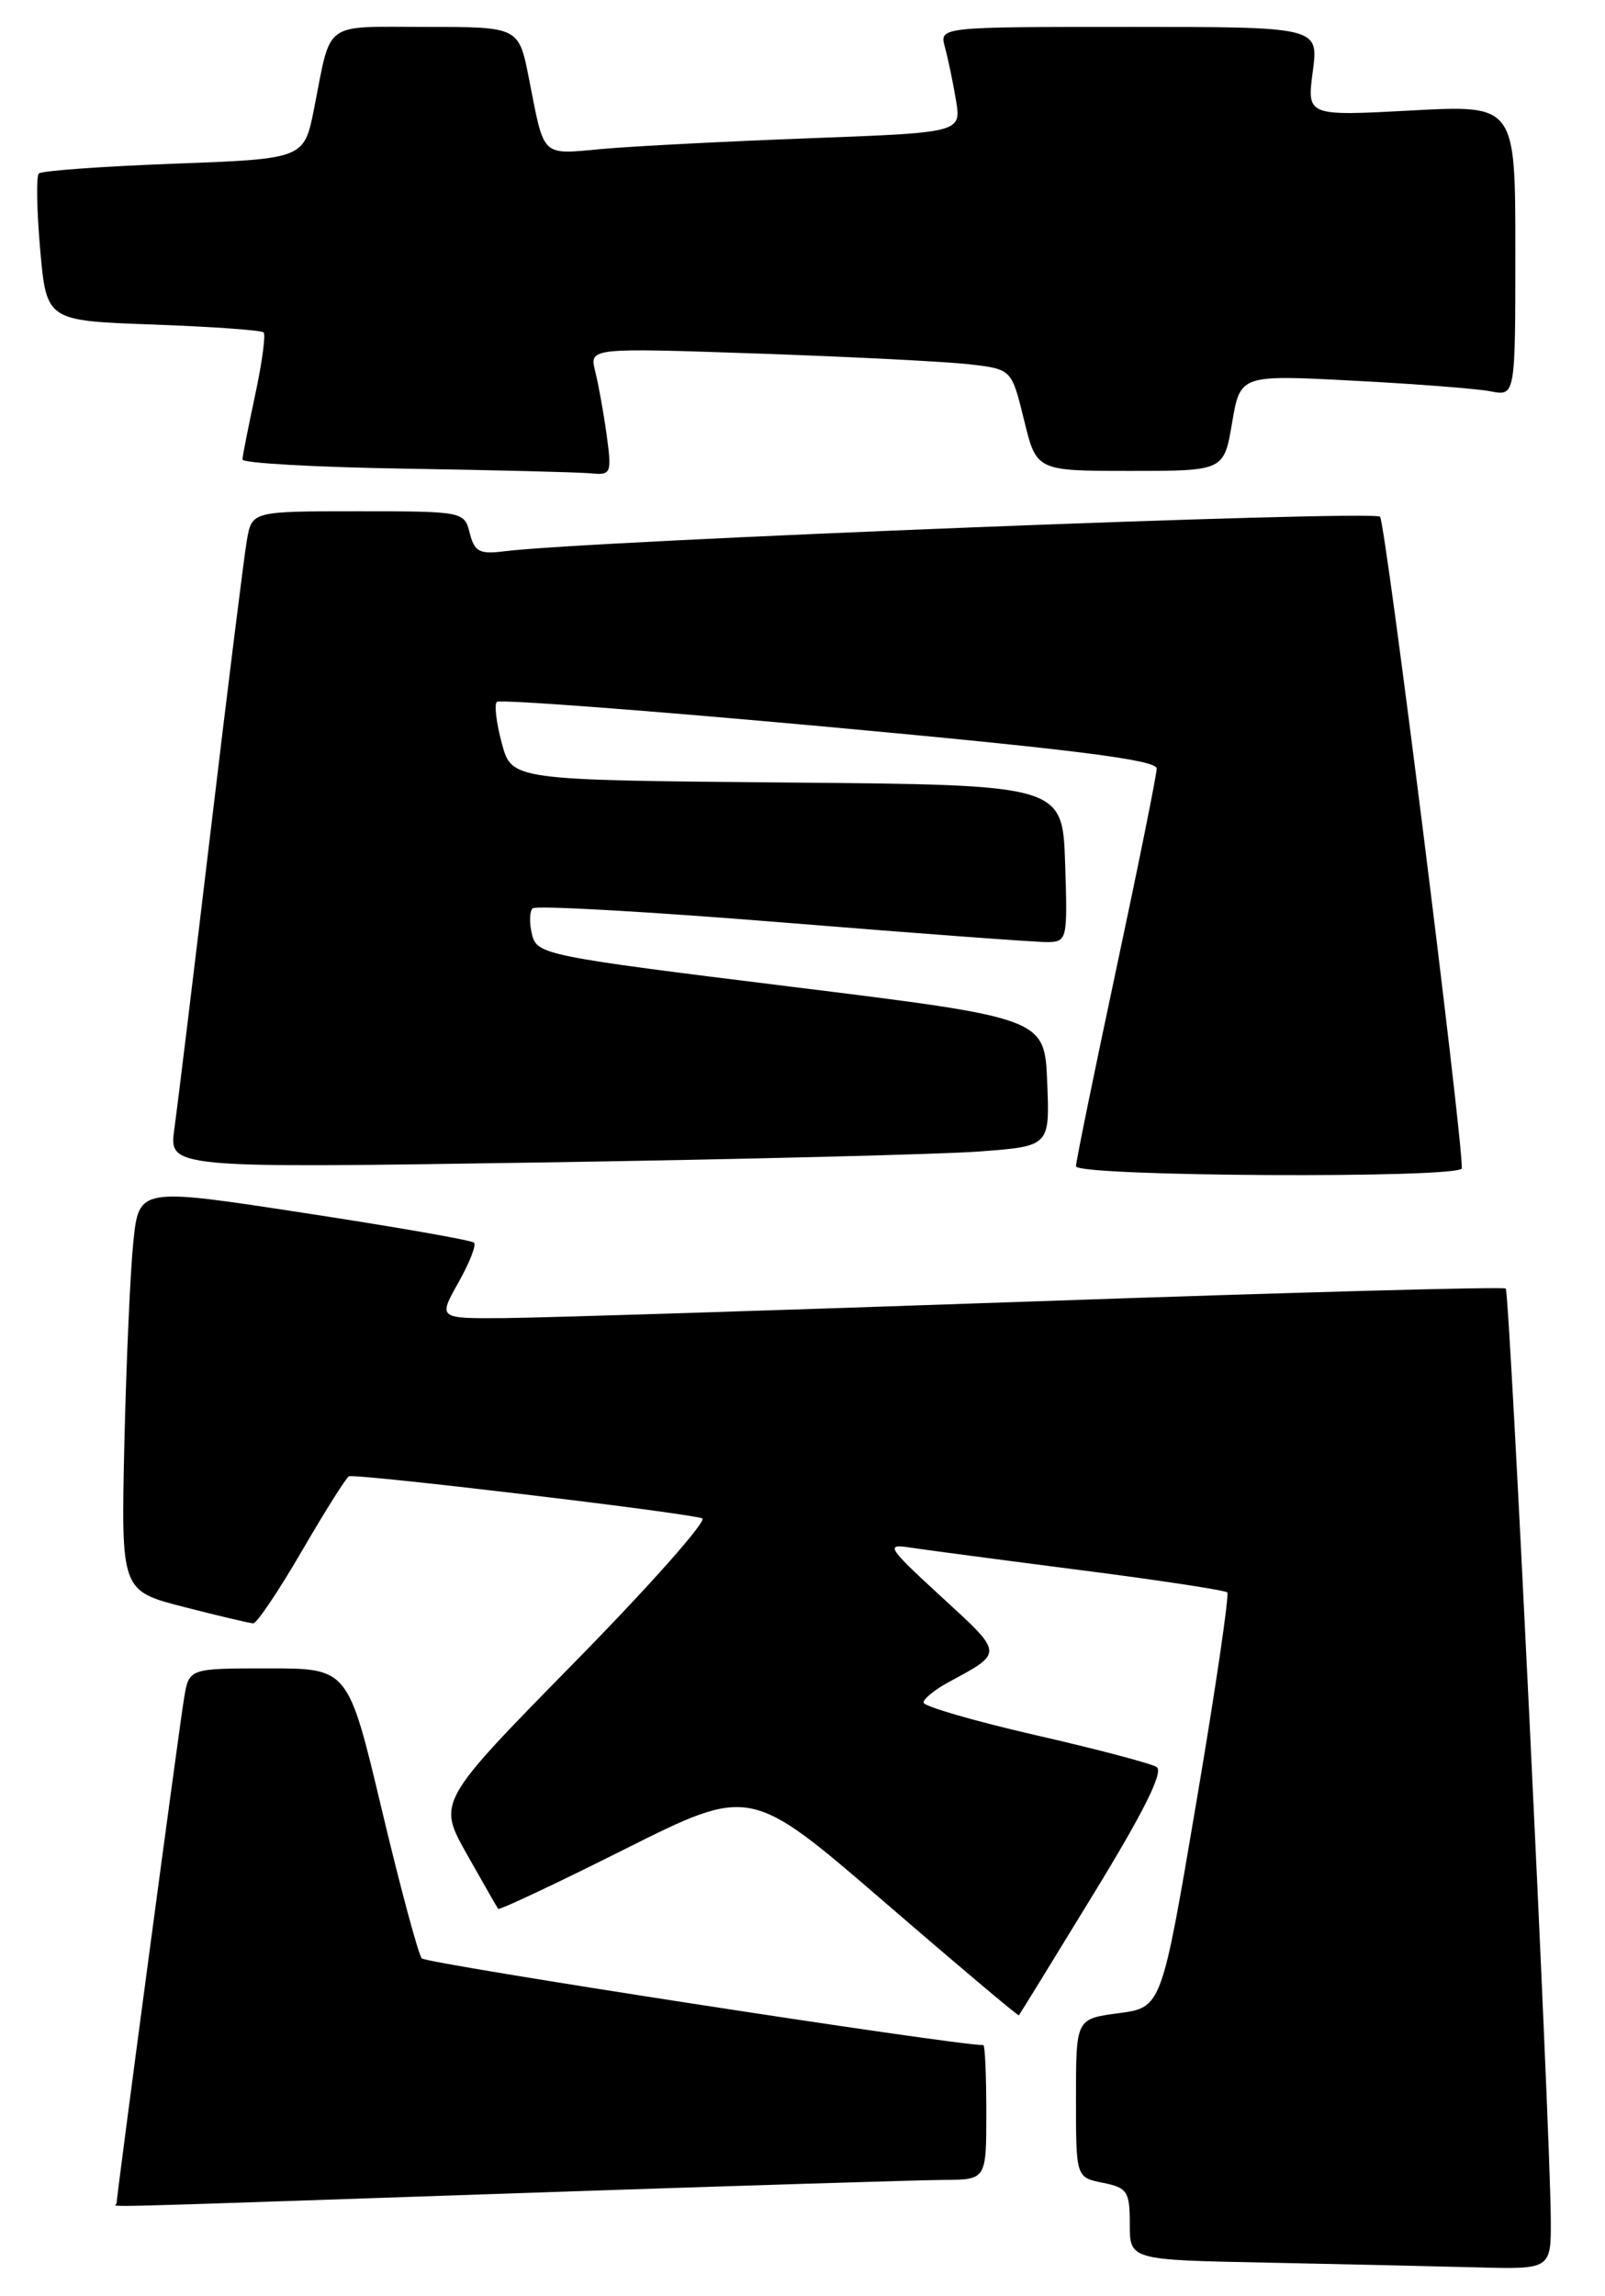 <?xml version="1.0" encoding="UTF-8" standalone="no"?>
<!DOCTYPE svg PUBLIC "-//W3C//DTD SVG 1.1//EN" "http://www.w3.org/Graphics/SVG/1.1/DTD/svg11.dtd" >
<svg xmlns="http://www.w3.org/2000/svg" xmlns:xlink="http://www.w3.org/1999/xlink" version="1.1" viewBox="0 0 179 256">
 <g >
 <path fill="currentColor"
d=" M 172.95 247.25 C 172.87 236.76 168.37 144.04 167.93 143.65 C 167.69 143.43 144.10 144.08 115.50 145.08 C 86.90 146.08 60.21 146.92 56.19 146.95 C 48.87 147.00 48.87 147.00 51.11 143.01 C 52.35 140.82 53.14 138.80 52.87 138.54 C 52.61 138.27 44.09 136.78 33.94 135.23 C 15.50 132.40 15.50 132.40 14.87 138.45 C 14.53 141.78 14.08 151.89 13.87 160.93 C 13.50 177.35 13.50 177.35 20.50 179.15 C 24.35 180.14 27.83 180.96 28.24 180.98 C 28.64 180.99 31.07 177.38 33.64 172.96 C 36.21 168.54 38.58 164.77 38.91 164.59 C 39.53 164.24 76.32 168.61 78.31 169.27 C 78.94 169.48 72.56 176.68 64.13 185.27 C 48.79 200.89 48.79 200.89 52.06 206.70 C 53.86 209.89 55.43 212.64 55.56 212.81 C 55.68 212.98 62.06 209.98 69.73 206.13 C 83.68 199.15 83.68 199.15 98.58 212.00 C 106.77 219.07 113.55 224.78 113.63 224.68 C 113.72 224.58 117.48 218.48 121.98 211.11 C 127.61 201.91 129.80 197.50 128.99 196.99 C 128.34 196.59 122.23 194.98 115.40 193.42 C 108.58 191.85 103.00 190.23 103.00 189.81 C 103.00 189.39 104.24 188.38 105.75 187.56 C 111.96 184.20 111.98 184.44 105.00 178.03 C 98.96 172.48 98.71 172.09 101.50 172.53 C 103.15 172.78 111.68 173.91 120.46 175.04 C 129.24 176.16 136.62 177.29 136.87 177.53 C 137.11 177.78 135.57 188.29 133.43 200.89 C 129.55 223.80 129.55 223.80 124.77 224.44 C 120.00 225.07 120.00 225.07 120.00 233.91 C 120.00 242.75 120.00 242.75 123.00 243.35 C 125.73 243.90 126.00 244.31 126.00 247.95 C 126.00 251.95 126.00 251.95 141.25 252.25 C 149.64 252.42 160.21 252.66 164.75 252.78 C 173.00 253.00 173.00 253.00 172.95 247.25 Z  M 58.00 244.50 C 81.38 243.70 102.64 243.04 105.25 243.03 C 110.00 243.00 110.00 243.00 110.00 235.50 C 110.00 231.38 109.85 228.00 109.67 228.00 C 106.37 228.00 47.55 218.92 47.04 218.33 C 46.65 217.87 44.64 210.41 42.58 201.75 C 38.83 186.00 38.83 186.00 29.96 186.00 C 21.09 186.00 21.09 186.00 20.54 189.25 C 20.03 192.22 13.00 244.85 13.00 245.65 C 13.00 246.08 7.73 246.21 58.00 244.50 Z  M 163.03 130.25 C 163.16 127.07 154.53 58.30 153.91 57.61 C 153.22 56.83 65.35 60.29 56.25 61.46 C 53.48 61.81 52.92 61.52 52.39 59.44 C 51.79 57.03 51.66 57.00 39.94 57.00 C 28.09 57.00 28.09 57.00 27.53 60.25 C 27.22 62.04 25.41 76.55 23.51 92.50 C 21.61 108.45 19.78 123.47 19.44 125.87 C 18.84 130.24 18.84 130.24 60.17 129.60 C 82.90 129.25 105.01 128.69 109.29 128.37 C 117.08 127.78 117.08 127.78 116.79 120.64 C 116.50 113.50 116.50 113.50 88.21 110.00 C 60.85 106.62 59.90 106.43 59.34 104.21 C 59.02 102.94 59.05 101.62 59.40 101.27 C 59.75 100.92 72.29 101.63 87.27 102.84 C 102.25 104.06 115.53 105.04 116.79 105.03 C 119.02 105.00 119.07 104.78 118.79 96.25 C 118.50 87.50 118.50 87.50 87.78 87.24 C 57.07 86.97 57.07 86.97 55.97 82.88 C 55.36 80.64 55.11 78.55 55.41 78.25 C 55.71 77.95 72.39 79.21 92.48 81.05 C 119.70 83.55 129.00 84.72 129.00 85.68 C 129.00 86.38 126.97 96.42 124.50 108.00 C 122.03 119.58 120.00 129.49 120.00 130.02 C 120.00 131.18 162.98 131.40 163.03 130.25 Z  M 67.66 48.50 C 67.32 46.03 66.74 42.82 66.38 41.39 C 65.73 38.77 65.73 38.77 84.61 39.42 C 95.00 39.78 105.60 40.32 108.16 40.62 C 112.82 41.16 112.82 41.16 114.21 46.83 C 115.59 52.50 115.59 52.50 126.05 52.50 C 136.50 52.50 136.50 52.50 137.41 47.14 C 138.32 41.78 138.32 41.78 150.91 42.44 C 157.83 42.80 164.74 43.33 166.25 43.63 C 169.00 44.16 169.00 44.16 169.00 27.93 C 169.00 11.69 169.00 11.69 157.38 12.32 C 145.75 12.94 145.75 12.94 146.41 7.97 C 147.07 3.00 147.07 3.00 125.92 3.00 C 104.77 3.00 104.77 3.00 105.38 5.25 C 105.72 6.49 106.28 9.14 106.61 11.14 C 107.22 14.78 107.22 14.78 90.36 15.41 C 81.09 15.76 70.69 16.29 67.25 16.60 C 60.25 17.23 60.75 17.70 58.99 8.75 C 57.86 3.00 57.86 3.00 47.50 3.00 C 35.88 3.00 36.99 2.19 35.03 12.10 C 33.92 17.71 33.92 17.71 19.39 18.25 C 11.41 18.55 4.63 19.04 4.33 19.34 C 4.03 19.64 4.10 23.46 4.48 27.82 C 5.19 35.76 5.19 35.76 17.06 36.18 C 23.60 36.42 29.15 36.81 29.40 37.06 C 29.65 37.31 29.23 40.44 28.46 44.01 C 27.70 47.58 27.05 50.83 27.04 51.23 C 27.02 51.63 35.21 52.09 45.25 52.25 C 55.29 52.41 64.57 52.65 65.89 52.77 C 68.16 52.99 68.24 52.79 67.66 48.50 Z "/>
</g>
</svg>